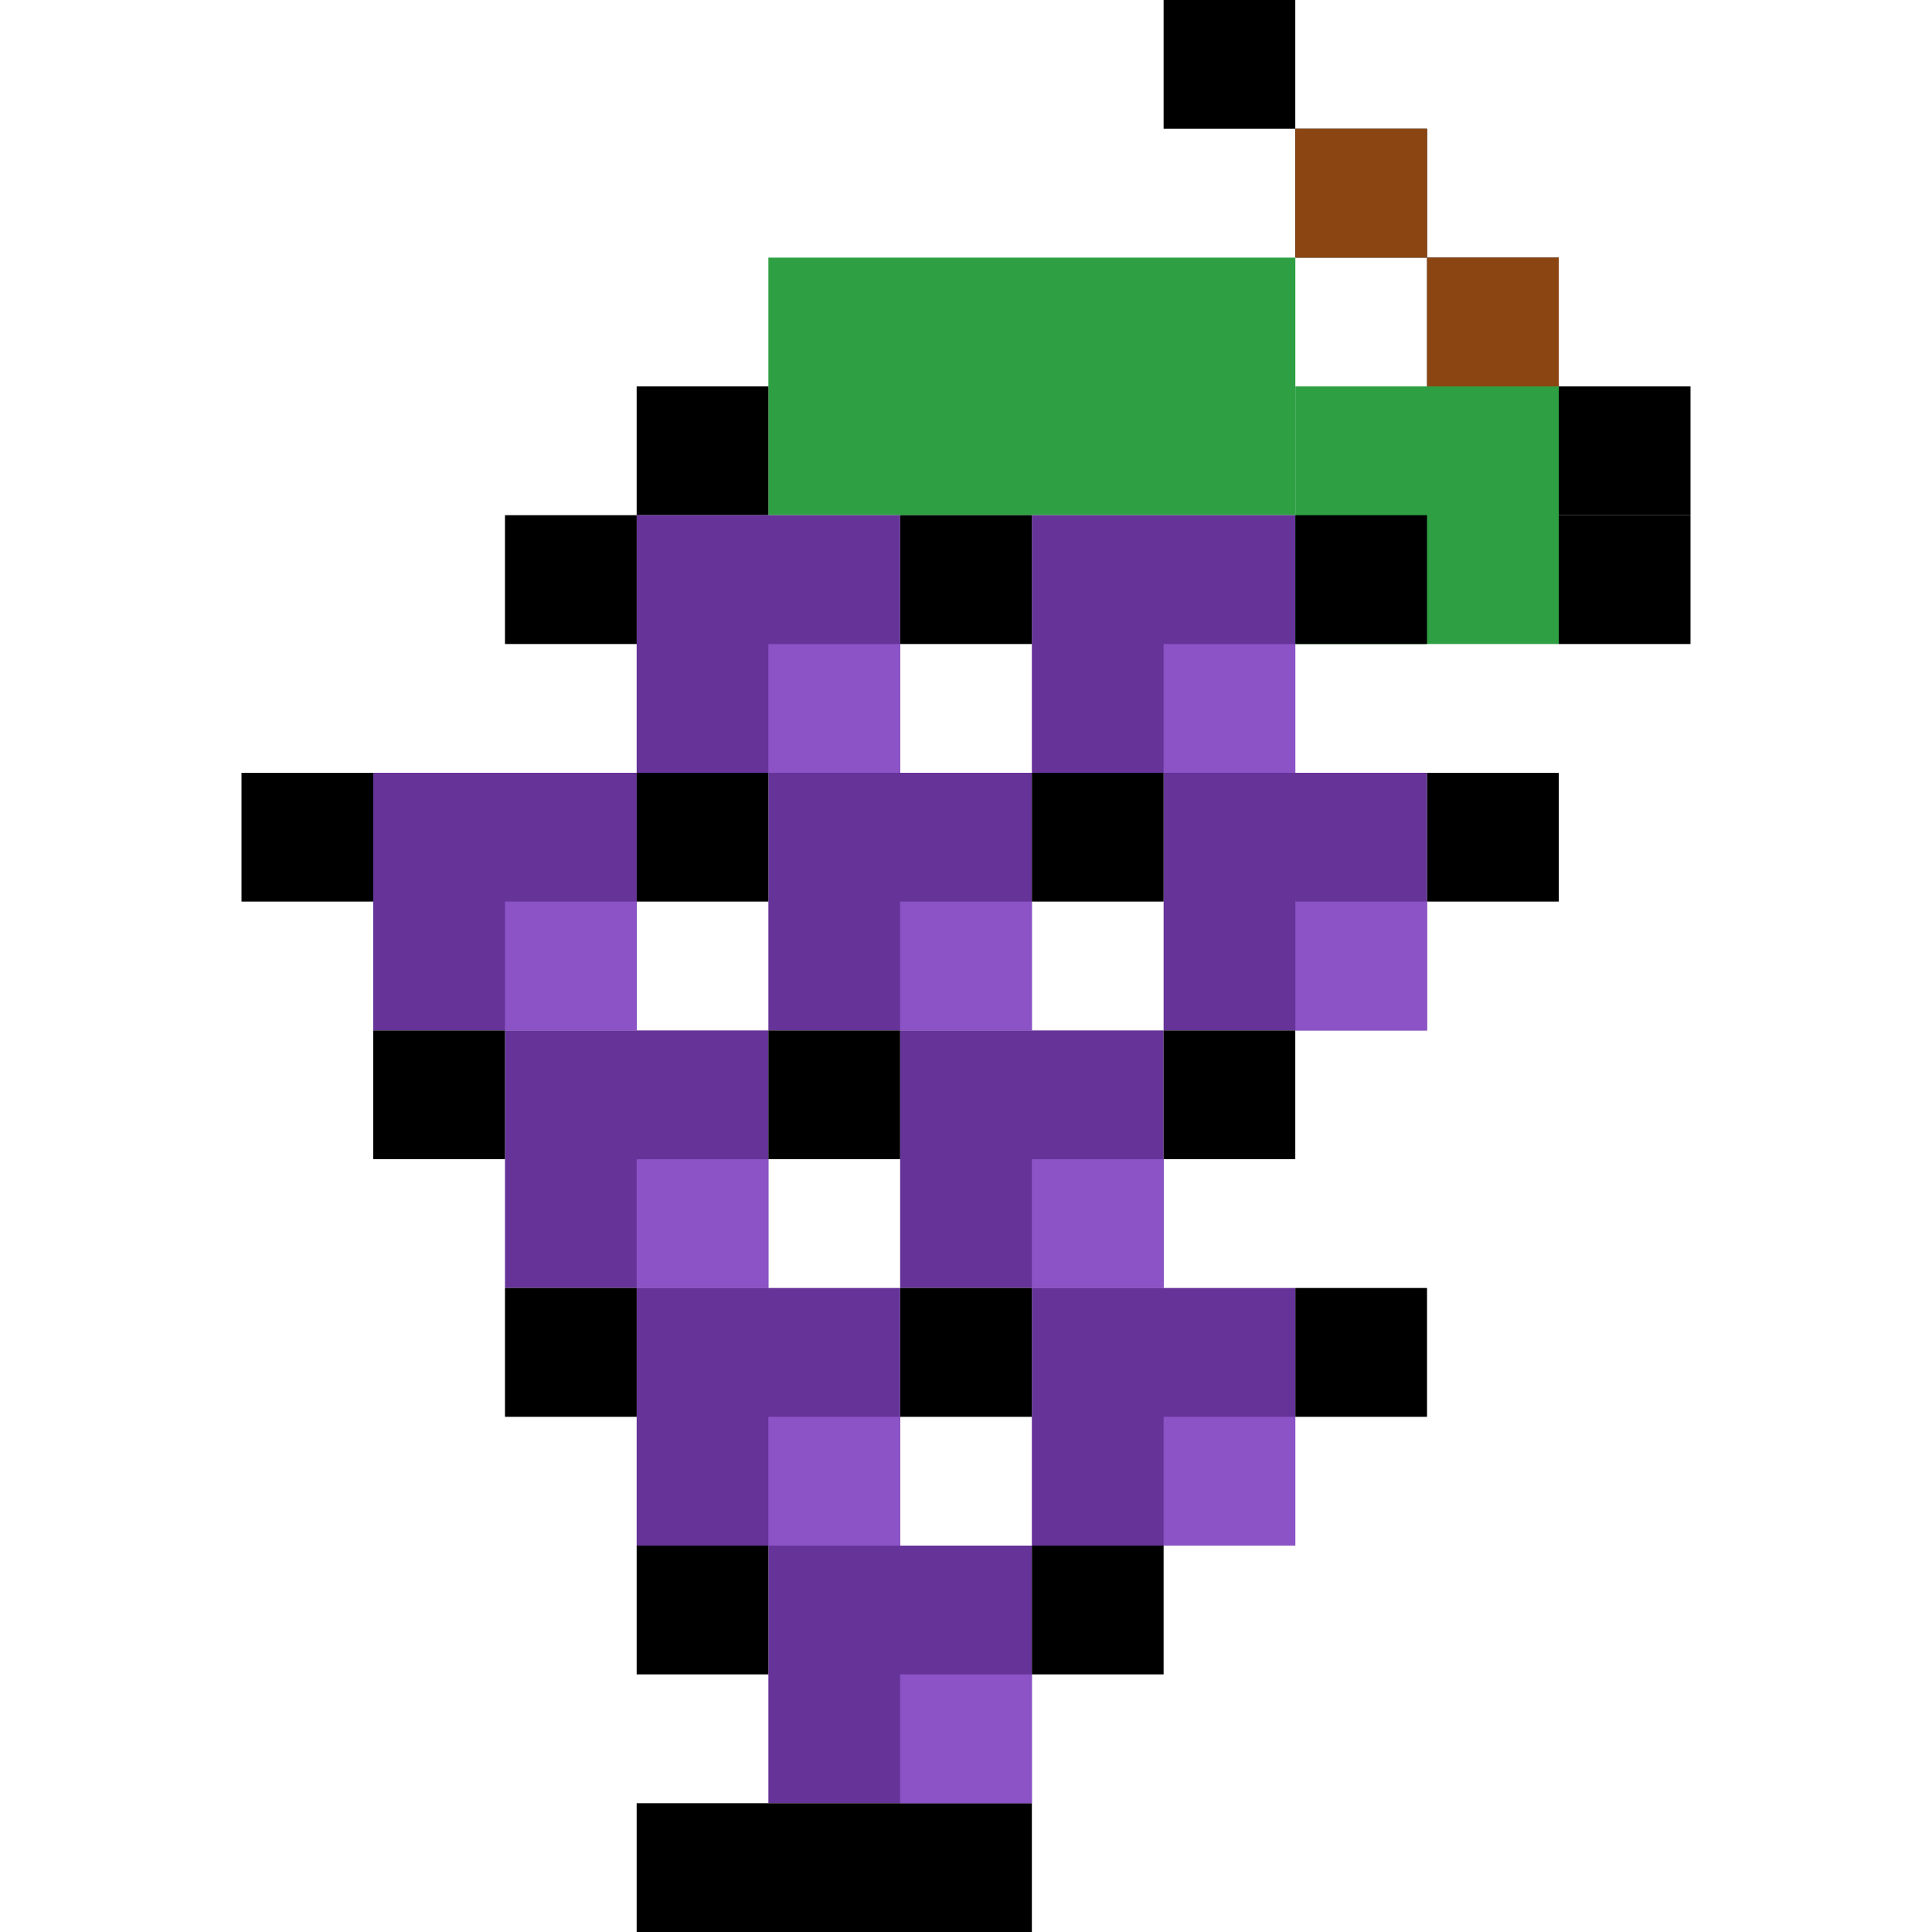 <svg width="32" height="32" viewBox="0 0 24 32" fill="none" xmlns="http://www.w3.org/2000/svg">
  <path d="M17.454 0H15.273V2.133H17.454V0Z" fill="black" />
  <path d="M19.636 2.133H17.455V4.267H19.636V2.133Z" fill="black" />
  <path d="M21.818 4.267H19.637V6.4H21.818V4.267Z" fill="black" />
  <path d="M24 6.4H21.818V8.533H24V6.4Z" fill="black" />
  <path d="M19.636 2.133H17.455V4.267H19.636V2.133Z" fill="#8B4513" />
  <path d="M21.818 4.267H19.637V6.4H21.818V4.267Z" fill="#8B4513" />
  <path d="M17.455 4.267H8.727V8.533H17.455V4.267Z" fill="#2EA043" />
  <path d="M21.818 6.4H17.455V10.667H21.818V6.4Z" fill="#2EA043" />
  <path d="M8.727 6.4H6.545V8.533H8.727V6.4Z" fill="black" />
  <path d="M24 8.533H21.818V10.667H24V8.533Z" fill="black" />
  <path d="M10.909 8.533H6.545V12.8H10.909V8.533Z" fill="#663399" />
  <path d="M17.454 8.533H13.091V12.8H17.454V8.533Z" fill="#663399" />
  <path d="M6.546 8.533H4.364V10.667H6.546V8.533Z" fill="black" />
  <path d="M13.091 8.533H10.909V10.667H13.091V8.533Z" fill="black" />
  <path d="M19.636 8.533H17.455V10.667H19.636V8.533Z" fill="black" />
  <path d="M6.546 12.8H2.182V17.067H6.546V12.8Z" fill="#663399" />
  <path d="M13.091 12.8H8.727V17.067H13.091V12.8Z" fill="#663399" />
  <path d="M19.636 12.8H15.273V17.067H19.636V12.8Z" fill="#663399" />
  <path d="M2.182 12.8H0V14.933H2.182V12.8Z" fill="black" />
  <path d="M8.727 12.8H6.545V14.933H8.727V12.8Z" fill="black" />
  <path d="M15.273 12.8H13.091V14.933H15.273V12.8Z" fill="black" />
  <path d="M21.818 12.8H19.637V14.933H21.818V12.8Z" fill="black" />
  <path d="M8.727 17.067H4.364V21.333H8.727V17.067Z" fill="#663399" />
  <path d="M15.273 17.067H10.909V21.333H15.273V17.067Z" fill="#663399" />
  <path d="M4.364 17.067H2.182V19.2H4.364V17.067Z" fill="black" />
  <path d="M10.909 17.067H8.727V19.2H10.909V17.067Z" fill="black" />
  <path d="M17.454 17.067H15.273V19.2H17.454V17.067Z" fill="black" />
  <path d="M10.909 21.333H6.545V25.6H10.909V21.333Z" fill="#663399" />
  <path d="M17.454 21.333H13.091V25.6H17.454V21.333Z" fill="#663399" />
  <path d="M6.546 21.333H4.364V23.467H6.546V21.333Z" fill="black" />
  <path d="M13.091 21.333H10.909V23.467H13.091V21.333Z" fill="black" />
  <path d="M19.636 21.333H17.455V23.467H19.636V21.333Z" fill="black" />
  <path d="M13.091 25.6H8.727V29.867H13.091V25.6Z" fill="#663399" />
  <path d="M8.727 25.6H6.545V27.733H8.727V25.6Z" fill="black" />
  <path d="M15.273 25.6H13.091V27.733H15.273V25.6Z" fill="black" />
  <path d="M13.091 29.867H6.545V32H13.091V29.867Z" fill="black" />
  <path d="M10.909 10.667H8.727V12.8H10.909V10.667Z" fill="#8B53C6" />
  <path d="M17.454 10.667H15.273V12.8H17.454V10.667Z" fill="#8B53C6" />
  <path d="M6.546 14.933H4.364V17.067H6.546V14.933Z" fill="#8B53C6" />
  <path d="M13.091 14.933H10.909V17.067H13.091V14.933Z" fill="#8B53C6" />
  <path d="M19.636 14.933H17.455V17.067H19.636V14.933Z" fill="#8B53C6" />
  <path d="M8.727 19.2H6.545V21.333H8.727V19.2Z" fill="#8B53C6" />
  <path d="M15.273 19.2H13.091V21.333H15.273V19.2Z" fill="#8B53C6" />
  <path d="M10.909 23.467H8.727V25.6H10.909V23.467Z" fill="#8B53C6" />
  <path d="M17.454 23.467H15.273V25.6H17.454V23.467Z" fill="#8B53C6" />
  <path d="M13.091 27.733H10.909V29.867H13.091V27.733Z" fill="#8B53C6" />
</svg>